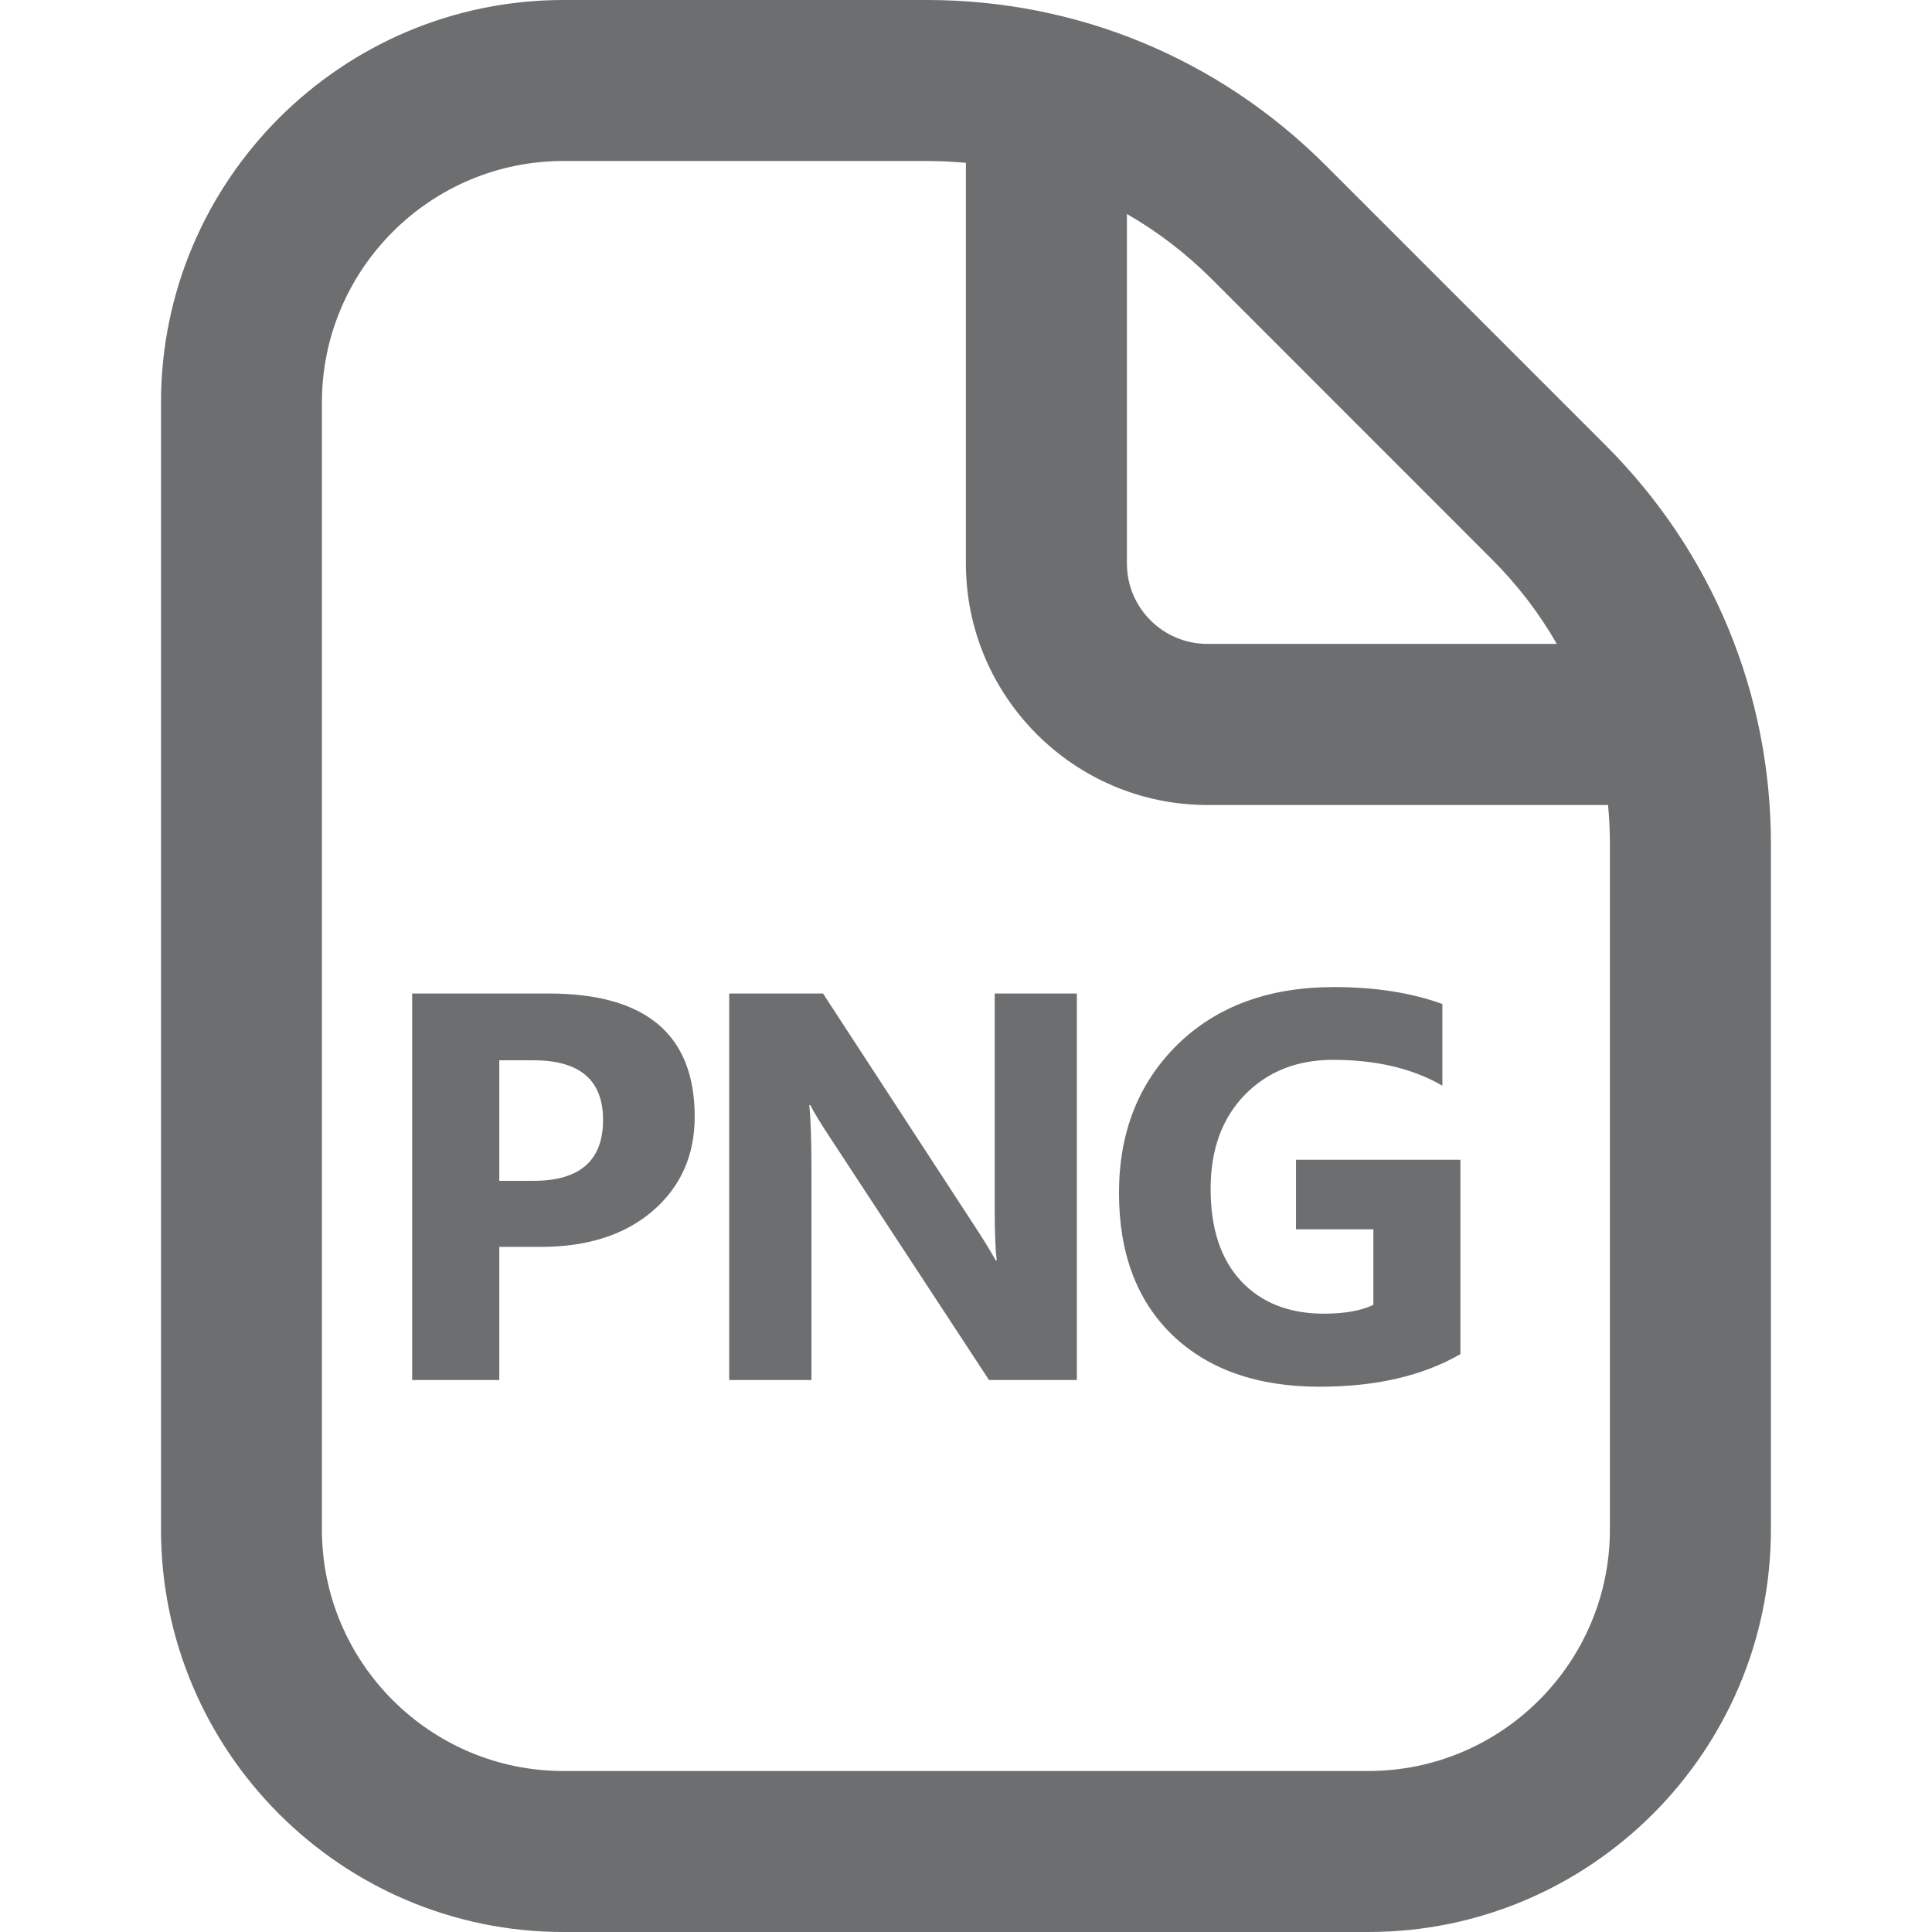 <svg width="21" height="21" viewBox="0 0 21 21" fill="none" xmlns="http://www.w3.org/2000/svg">
<path d="M19.249 9.174V16.625C19.249 19.037 17.287 21 14.874 21H6.125C3.713 21 1.75 19.037 1.75 16.625V4.375C1.75 1.963 3.713 0 6.125 0H10.076C11.712 0 13.25 0.638 14.407 1.795L17.455 4.843C18.612 6 19.249 7.538 19.249 9.174ZM13.169 3.031C12.89 2.753 12.582 2.517 12.249 2.326V6.124C12.249 6.607 12.641 6.999 13.124 6.999H16.922C16.732 6.667 16.495 6.358 16.217 6.08L13.169 3.031ZM17.499 9.174C17.499 9.032 17.492 8.89 17.479 8.75H13.124C11.677 8.75 10.499 7.572 10.499 6.125V1.77C10.359 1.757 10.217 1.75 10.075 1.75H6.124C4.677 1.75 3.499 2.928 3.499 4.375V16.625C3.499 18.072 4.677 19.25 6.124 19.25H14.874C16.321 19.25 17.499 18.072 17.499 16.625V9.174Z" fill="#6D6E6F"/>
<path d="M5.427 13.553V15H4.48V10.799H5.963C7.021 10.799 7.551 11.245 7.551 12.138C7.551 12.56 7.398 12.901 7.094 13.163C6.791 13.423 6.386 13.553 5.878 13.553H5.427ZM5.427 11.525V12.835H5.799C6.303 12.835 6.555 12.614 6.555 12.173C6.555 11.741 6.303 11.525 5.799 11.525H5.427ZM11.705 15H10.75L9.019 12.36C8.917 12.206 8.847 12.09 8.808 12.012H8.796C8.812 12.16 8.82 12.387 8.82 12.691V15H7.926V10.799H8.946L10.613 13.356C10.689 13.472 10.759 13.586 10.823 13.699H10.835C10.82 13.602 10.812 13.409 10.812 13.122V10.799H11.705V15ZM15.874 14.719C15.464 14.955 14.955 15.073 14.345 15.073C13.669 15.073 13.136 14.887 12.746 14.514C12.357 14.139 12.163 13.623 12.163 12.967C12.163 12.307 12.376 11.769 12.801 11.352C13.227 10.937 13.793 10.729 14.501 10.729C14.946 10.729 15.338 10.79 15.678 10.913V11.801C15.354 11.613 14.957 11.52 14.489 11.52C14.096 11.52 13.776 11.648 13.528 11.903C13.282 12.157 13.159 12.497 13.159 12.923C13.159 13.354 13.269 13.688 13.49 13.925C13.712 14.161 14.012 14.279 14.389 14.279C14.616 14.279 14.795 14.247 14.928 14.183V13.362H14.087V12.606H15.874V14.719Z" fill="#6D6E6F"/>
</svg>
